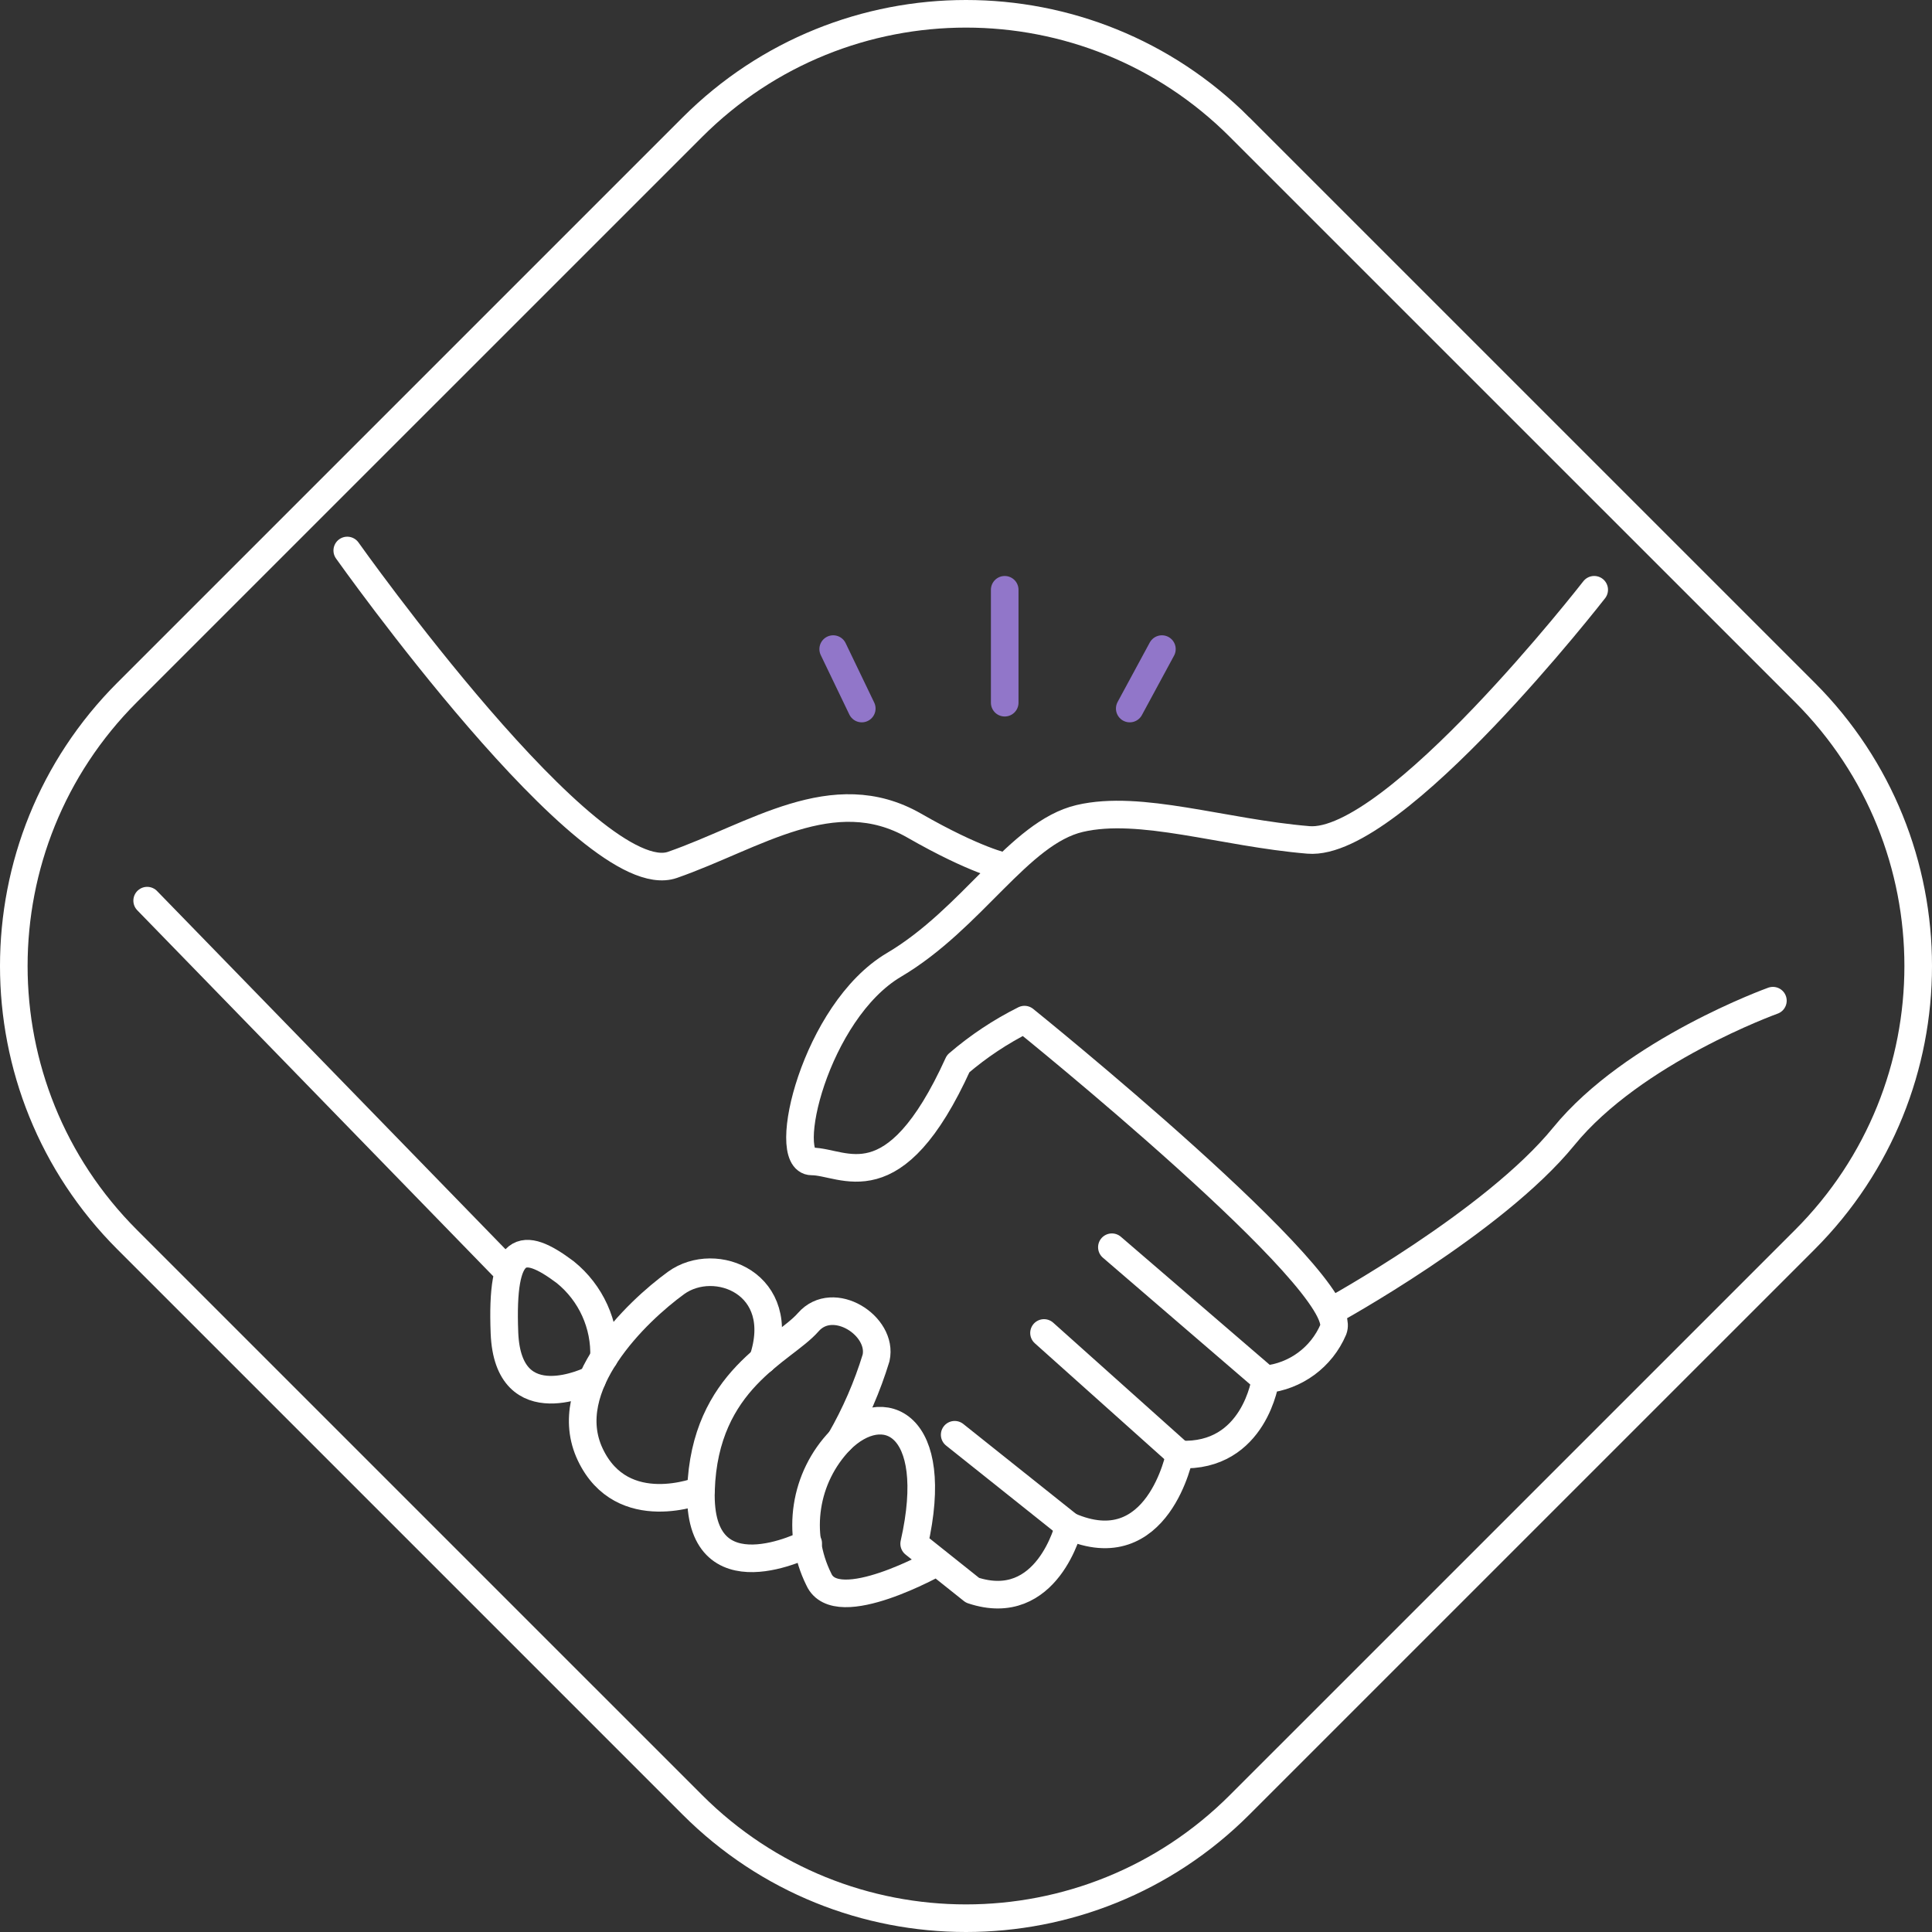 <svg xmlns="http://www.w3.org/2000/svg" xmlns:xlink="http://www.w3.org/1999/xlink" width="140" height="140" viewBox="0 0 140 140">
    <rect x="0" y="0" width="140" height="140" fill="#333333" stroke="none"/>
    <defs>
        <path id="d221xfaj9a" d="M49.468 131.495L8.505 90.533c-11.34-11.34-11.34-29.726 0-41.066l40.963-40.96c11.34-11.342 29.726-11.342 41.064 0l40.964 40.962c11.339 11.338 11.339 29.724 0 41.064l-40.964 40.962c-11.338 11.34-29.724 11.34-41.064 0z"/>
    </defs>
    <g fill="none" fill-rule="evenodd">
        <g>
            <g>
                <g transform="translate(-756 -1735) translate(706 1735) translate(50)">
                    <mask id="z9y07y30jb" fill="#fff">
                        <use xlink:href="#d221xfaj9a"/>
                    </mask>
                    <path stroke="#FFF" stroke-width="2" d="M89.825 9.213C84.35 3.738 77.175 1 70 1c-7.175 0-14.35 2.738-19.825 8.213L9.212 50.174C3.737 55.649 1 62.824 1 70c0 7.175 2.737 14.35 8.212 19.826l40.963 40.962C55.649 136.263 62.825 139 70 139c7.176 0 14.35-2.737 19.825-8.212l40.964-40.962C136.263 84.35 139 77.176 139 70c0-7.175-2.737-14.35-8.21-19.824L89.824 9.213z"/>
                    <g stroke-linecap="round" stroke-linejoin="round" mask="url(#z9y07y30jb)">
                        <g stroke-width="2">
                            <path stroke="#FFF" d="M15.355.655S32.962 25.51 38.917 23.437c5.956-2.073 11.65-6.213 17.522-2.847 4.458 2.556 6.557 2.97 6.557 2.97" transform="translate(9.809 39.236)"/>
                            <path stroke="#FFF" d="M58.104 73.957s-7.279 4.112-8.573 1.265c-1.673-3.355-1.05-7.4 1.554-10.097 3.108-3.109 7.342-1.297 5.35 7.506L60.661 76c5.44 1.812 6.991-4.661 6.991-4.661 6.473 2.853 8.026-5.178 8.026-5.178 5.44.259 6.214-5.44 6.214-5.44 2.179-.218 4.065-1.607 4.92-3.623C88.106 53.73 64.43 34.65 64.43 34.65c-1.727.862-3.341 1.935-4.805 3.193-4.66 10.263-8.285 7.083-10.612 7.083-2.326 0 .259-10.874 5.956-14.241 5.697-3.367 9.062-9.58 13.465-10.612 4.403-1.031 10.358 1.036 16.571 1.554 6.213.518 20.708-18.126 20.708-18.126" transform="translate(9.809 39.236)"/>
                            <path stroke="#FFF" d="M48.757 72.602s-8.026 4.174-7.77-3.853c.256-8.027 5.96-10.097 7.77-12.17 1.81-2.074 5.44.261 4.916 2.59-.635 2.077-1.503 4.075-2.586 5.956M67.656 71.338L59.371 64.732M75.683 66.159L65.844 57.356M81.896 60.723L70.762 51.143" transform="translate(9.809 39.236)"/>
                            <path stroke="#FFF" d="M40.988 68.749s-5.697 2.33-8.026-2.586c-2.328-4.916 3.366-10.358 6.215-12.429 2.849-2.07 8.172.045 6.286 5.589" transform="translate(9.809 39.236)"/>
                            <path stroke="#FFF" d="M33.105 60.723s-6.1 3.105-6.359-3.366c-.258-6.471 1.294-6.74 4.403-4.407 1.865 1.504 2.908 3.803 2.811 6.197M86.674 55.778s11.763-6.447 16.828-12.662c5.065-6.216 15.16-9.839 15.16-9.839M27.043 52.951L.855 26.028" transform="translate(9.809 39.236)"/>
                            <path stroke="#9176C9" d="M50.567 7.8L52.638 12.107M62.996 3.502L62.996 11.684M74.387 7.8L72.057 12.107" transform="translate(9.809 39.236)"/>
                        </g>
                    </g>
                </g>
            </g>
        </g>
    </g>
</svg>
